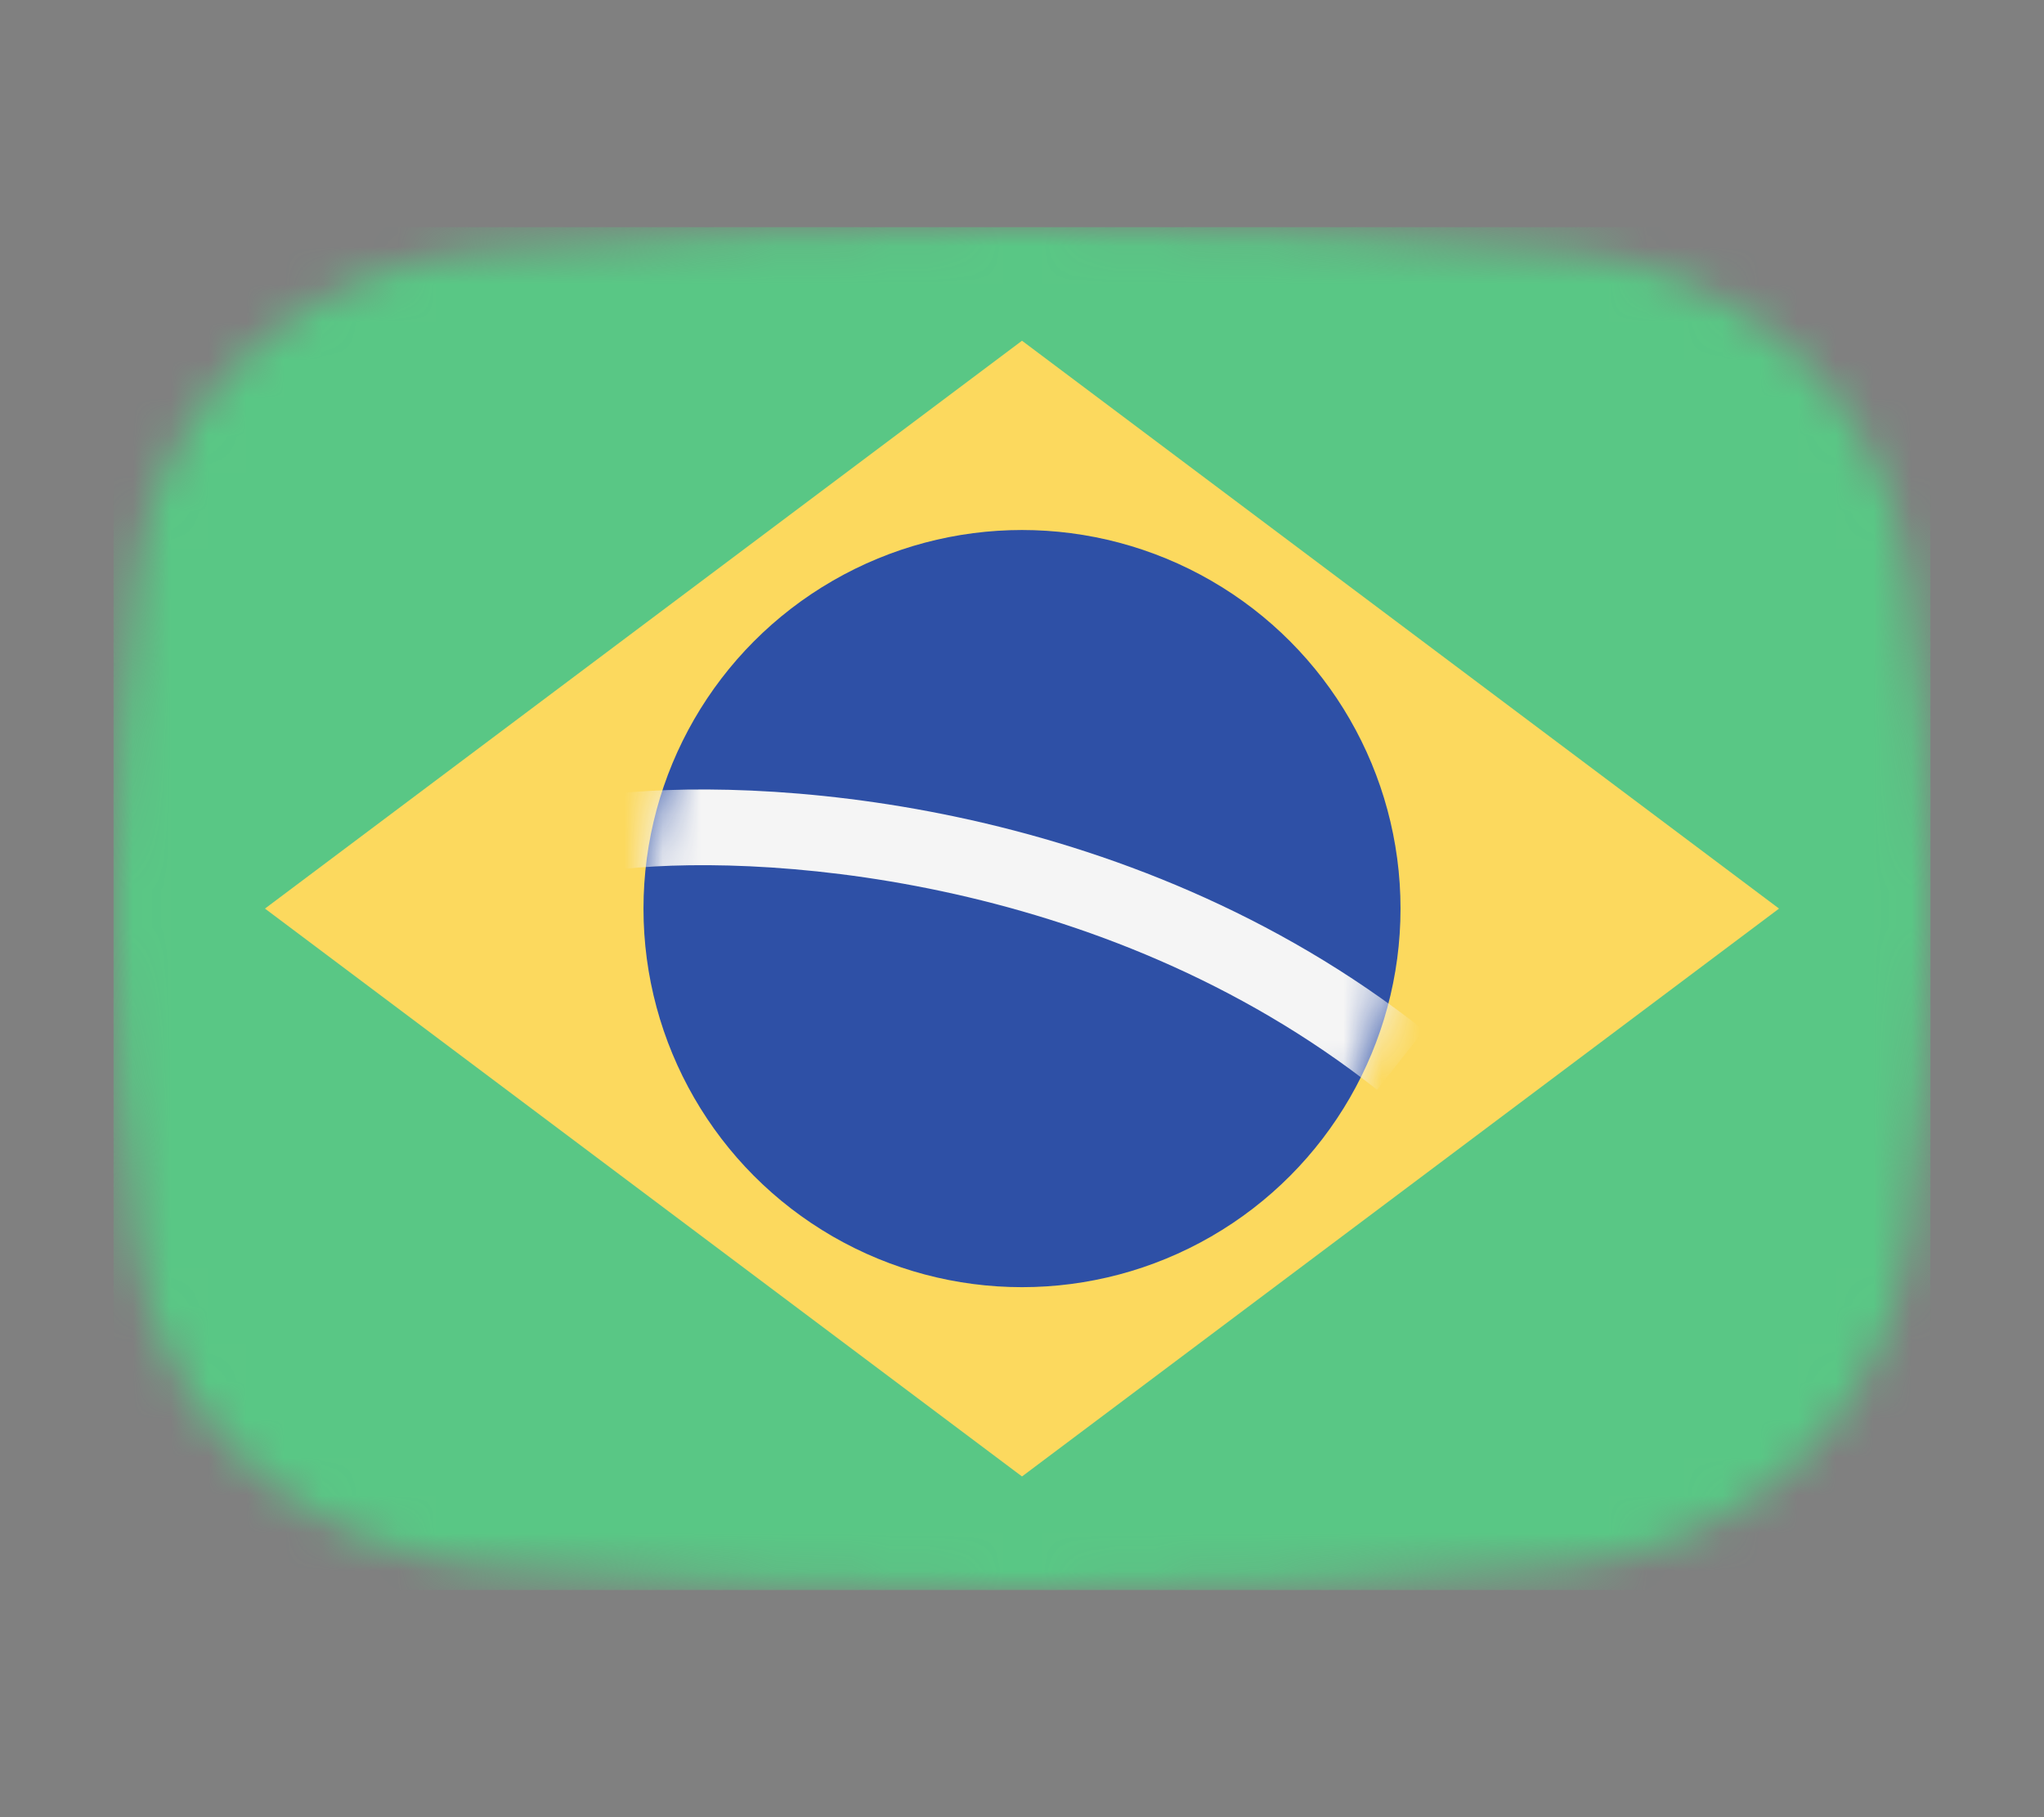 <svg width="54" height="48" viewBox="0 0 54 48" fill="none" xmlns="http://www.w3.org/2000/svg">
<rect x="0" y="0" width="54" height="48" fill="#808080" stroke="none"/>
<mask id="mask0_1_40164" style="mask-type:alpha" maskUnits="userSpaceOnUse" x="3" y="6" width="48" height="36">
<path d="M3.569 15.136C4.167 10.412 8.041 7.002 12.786 6.609C16.641 6.289 21.62 6 27 6C32.38 6 37.359 6.289 41.214 6.609C45.959 7.002 49.833 10.412 50.431 15.136C50.752 17.676 51 20.704 51 24C51 27.296 50.752 30.324 50.431 32.864C49.833 37.587 45.959 40.998 41.214 41.391C37.359 41.711 32.38 42 27 42C21.62 42 16.641 41.711 12.786 41.391C8.041 40.998 4.167 37.587 3.569 32.864C3.248 30.324 3 27.296 3 24C3 20.704 3.248 17.676 3.569 15.136Z" fill="#00D0BF"/>
</mask>
<g mask="url(#mask0_1_40164)">
<path d="M3 6H51V42H3V6Z" fill="#59C785"/>
<path d="M27 9L7 24L27 39L47 24L27 9Z" fill="#FCD95E"/>
</g>
<circle cx="27" cy="24" r="10" fill="#2E50A6"/>
<mask id="mask1_1_40164" style="mask-type:alpha" maskUnits="userSpaceOnUse" x="17" y="14" width="20" height="20">
<circle cx="27" cy="24" r="10" fill="#2E50A6"/>
</mask>
<g mask="url(#mask1_1_40164)">
<path fill-rule="evenodd" clip-rule="evenodd" d="M36.38 28.785C29.055 23.002 19.787 22.515 16.129 22.992L15.871 21.008C19.88 20.485 29.745 20.998 37.62 27.215L36.38 28.785Z" fill="#F5F5F5"/>
</g>
</svg>
